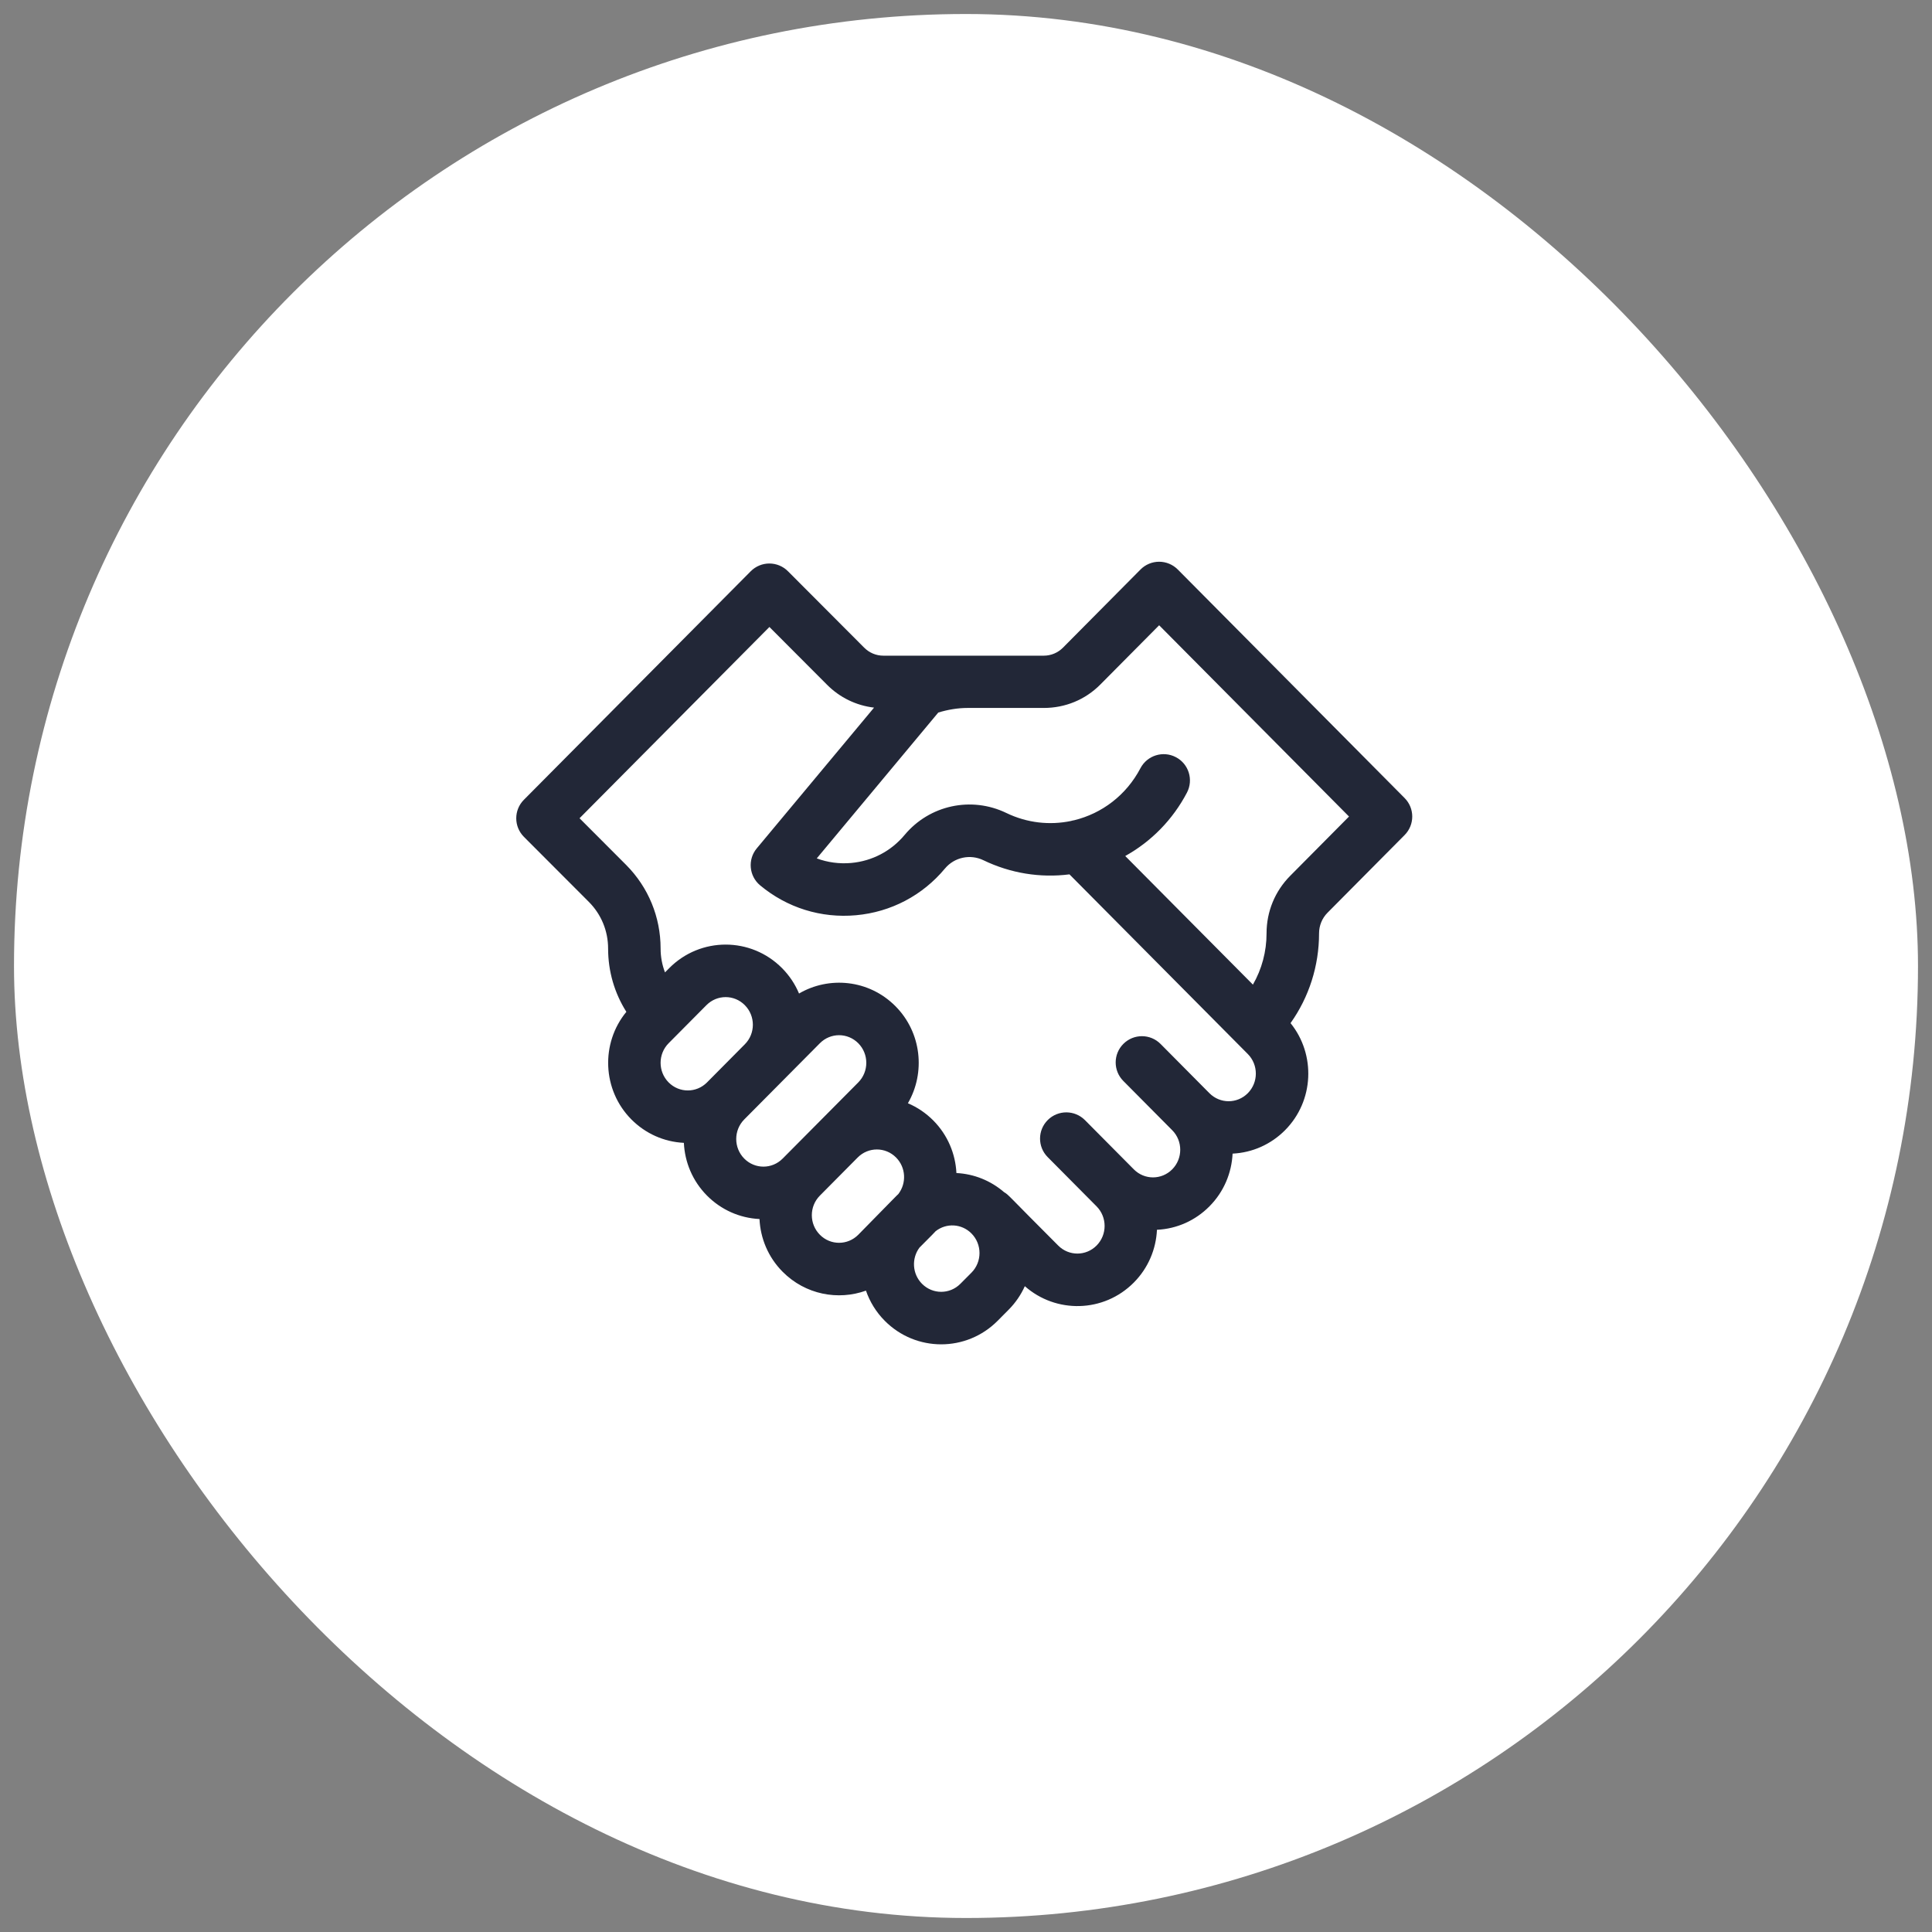 <svg width="69" height="69" viewBox="0 0 69 69" fill="none" xmlns="http://www.w3.org/2000/svg">
<rect x="0" y="0" width="69" height="69" fill="#808080" stroke="none"/>
<rect x="0.5" y="0.5" width="68" height="68" rx="34" fill="white"/>
<path d="M42.063 20.339C41.887 20.162 41.647 20.062 41.398 20.062C41.148 20.062 40.908 20.162 40.732 20.34L37.963 23.131C37.779 23.315 37.536 23.417 37.278 23.417C37.081 23.417 32.374 23.417 31.549 23.417C31.29 23.417 31.047 23.315 30.862 23.129L28.141 20.401C27.965 20.224 27.726 20.125 27.477 20.125C27.477 20.125 27.477 20.125 27.477 20.125C27.228 20.125 26.988 20.225 26.812 20.402L18.71 28.564C18.346 28.93 18.347 29.521 18.711 29.887L21.035 32.215C21.475 32.659 21.718 33.249 21.718 33.877C21.718 34.69 21.946 35.467 22.37 36.137C21.447 37.258 21.507 38.929 22.549 39.979C23.054 40.487 23.715 40.781 24.424 40.816C24.456 41.502 24.731 42.177 25.25 42.7C25.755 43.208 26.416 43.502 27.125 43.537C27.157 44.222 27.432 44.898 27.951 45.42C28.767 46.242 29.938 46.45 30.927 46.094C31.063 46.488 31.287 46.857 31.598 47.171C32.711 48.292 34.516 48.293 35.63 47.171L36.025 46.773C36.273 46.523 36.464 46.239 36.601 45.935C37.708 46.914 39.415 46.892 40.494 45.805C41.012 45.283 41.288 44.607 41.32 43.921C42.029 43.887 42.69 43.593 43.194 43.084C43.713 42.562 43.988 41.886 44.021 41.201C44.729 41.166 45.39 40.872 45.895 40.364C46.932 39.32 46.997 37.662 46.091 36.54C46.751 35.61 47.109 34.499 47.109 33.333C47.109 33.06 47.218 32.792 47.409 32.6L50.165 29.823C50.528 29.457 50.528 28.867 50.165 28.502L42.063 20.339ZM23.88 37.258L25.23 35.898C25.61 35.516 26.221 35.515 26.6 35.898C26.984 36.284 26.984 36.912 26.6 37.297L25.25 38.658C24.871 39.04 24.259 39.04 23.88 38.658C23.497 38.272 23.497 37.644 23.88 37.258ZM26.581 39.979L29.282 37.258C29.661 36.876 30.272 36.876 30.652 37.258C31.035 37.644 31.035 38.272 30.652 38.658C29.689 39.628 29.638 39.679 27.951 41.379C27.571 41.761 26.96 41.761 26.581 41.379C26.198 40.993 26.198 40.365 26.581 39.979ZM29.282 44.099C28.898 43.713 28.898 43.086 29.282 42.7L30.632 41.339C31.011 40.957 31.622 40.957 32.002 41.339C32.356 41.696 32.382 42.258 32.082 42.646C32 42.722 32.123 42.6 30.652 44.099C30.272 44.481 29.661 44.482 29.282 44.099ZM34.695 45.452L34.299 45.85C33.92 46.232 33.309 46.232 32.929 45.85C32.58 45.498 32.55 44.946 32.837 44.559C33.352 44.039 33.327 44.07 33.416 43.971C33.799 43.67 34.346 43.7 34.695 44.052C35.078 44.438 35.078 45.066 34.695 45.452ZM44.564 39.043C44.185 39.425 43.574 39.425 43.194 39.043L41.449 37.284C41.084 36.916 40.49 36.914 40.123 37.279C39.755 37.644 39.753 38.237 40.118 38.605L41.864 40.364C42.247 40.749 42.247 41.377 41.864 41.763C41.484 42.145 40.873 42.145 40.494 41.763L38.748 40.004C38.383 39.637 37.789 39.635 37.422 39.999C37.054 40.364 37.052 40.958 37.417 41.325L39.163 43.084C39.546 43.47 39.546 44.098 39.163 44.484C38.784 44.866 38.172 44.866 37.793 44.484C35.955 42.648 36.043 42.688 35.858 42.576C35.38 42.165 34.789 41.926 34.158 41.894C34.124 41.212 33.849 40.539 33.333 40.018C33.068 39.752 32.76 39.544 32.425 39.402C33.06 38.307 32.913 36.875 31.982 35.937C31.028 34.976 29.601 34.86 28.537 35.483C28.399 35.154 28.197 34.845 27.931 34.577C26.818 33.455 25.013 33.455 23.9 34.577L23.75 34.728C23.647 34.46 23.593 34.173 23.593 33.877C23.593 32.751 23.157 31.691 22.364 30.892L20.698 29.223L27.479 22.392L29.533 24.451C29.992 24.914 30.581 25.198 31.216 25.272L27.027 30.299C26.696 30.697 26.75 31.288 27.147 31.619C28.109 32.421 29.325 32.8 30.572 32.687C31.819 32.574 32.947 31.982 33.749 31.018C34.085 30.616 34.65 30.494 35.123 30.723C36.089 31.189 37.151 31.36 38.195 31.227L44.564 37.643C44.947 38.029 44.947 38.657 44.564 39.043ZM46.079 31.279C45.534 31.828 45.234 32.557 45.234 33.333C45.234 33.987 45.064 34.614 44.747 35.165L40.187 30.572C41.119 30.053 41.884 29.274 42.391 28.308C42.631 27.849 42.455 27.282 41.996 27.042C41.538 26.801 40.971 26.978 40.73 27.436C40.222 28.406 39.348 29.053 38.37 29.293C38.327 29.3 38.284 29.309 38.243 29.322C37.491 29.477 36.685 29.395 35.939 29.034C34.689 28.431 33.197 28.753 32.308 29.819C31.827 30.396 31.15 30.752 30.402 30.82C29.977 30.858 29.558 30.801 29.17 30.657L33.51 25.448C33.85 25.345 34.202 25.284 34.558 25.284H37.278C38.039 25.284 38.755 24.993 39.294 24.451L41.398 22.331L48.179 29.162L46.079 31.279Z" fill="#222737"/>
</svg>
